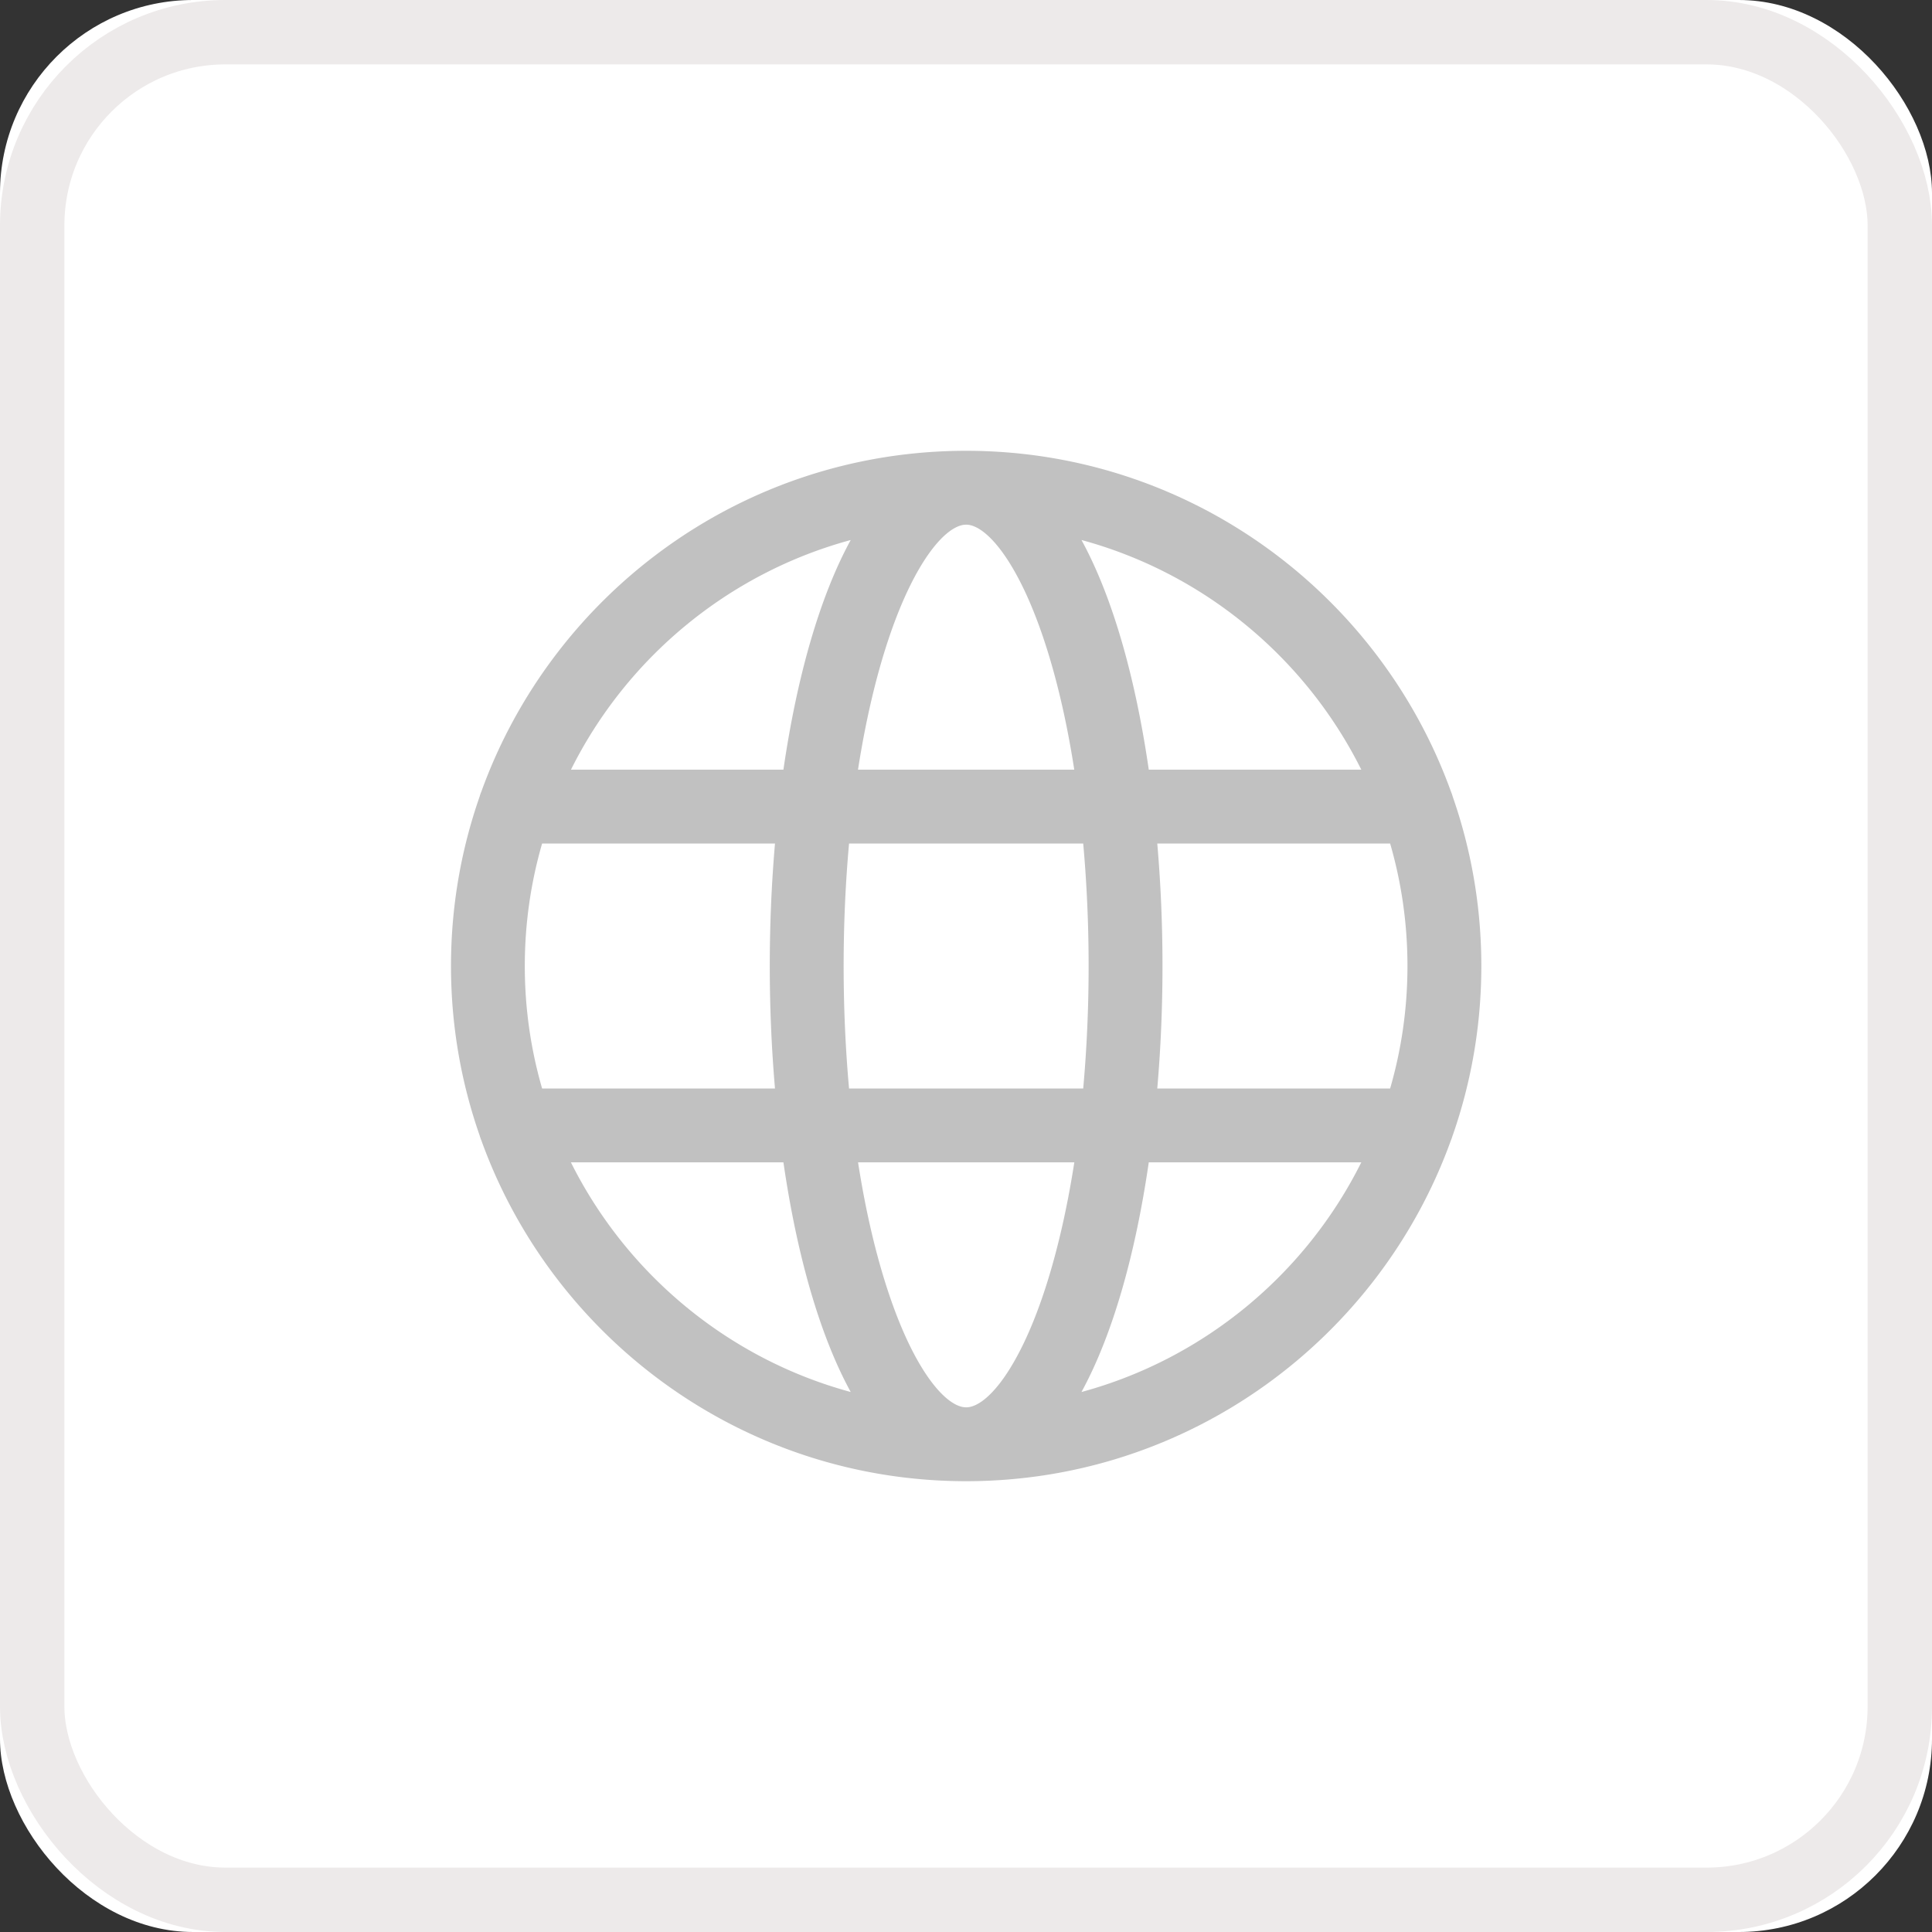 <svg width="30" height="30" viewBox="0 0 30 30" xmlns="http://www.w3.org/2000/svg" xmlns:xlink="http://www.w3.org/1999/xlink"><rect x="0" y="0" width="30" height="30" fill="#333333" stroke="none"/><defs><rect id="a" width="30" height="30" rx="3"/></defs><g fill="none" fill-rule="evenodd"><g><use fill="#FFF" xlink:href="#a"/><rect stroke="#EDEAEA" x=".5" y=".5" width="29" height="29" rx="3"/></g><path d="M22.557 17.632c.288-.825.445-1.71.445-2.632 0-.922-.157-1.807-.445-2.632-.007-.025-.015-.049-.025-.072C21.42 9.211 18.465 7 15.002 7s-6.418 2.211-7.529 5.296a.568.568 0 0 0-.025.072c-.288.825-.445 1.71-.445 2.632 0 .922.157 1.807.445 2.632.007.025.015.049.025.072 1.111 3.085 4.067 5.296 7.529 5.296s6.418-2.211 7.529-5.296c.01-.023.018-.047.025-.072zM15.002 21.853c-.305 0-.796-.551-1.206-1.783-.198-.594-.357-1.278-.472-2.021h3.358c-.116.743-.274 1.427-.472 2.021-.411 1.232-.902 1.783-1.207 1.783zm-1.818-4.951c-.055-.611-.084-1.249-.084-1.902 0-.653.029-1.291.084-1.902h3.636c.055.611.084 1.249.084 1.902 0 .653-.029 1.291-.084 1.902H13.184zm-5.035-1.902c0-.66.094-1.298.269-1.902h3.616c-.054.624-.081 1.264-.081 1.902 0 .639.027 1.278.081 1.902H8.418c-.175-.604-.269-1.242-.269-1.902zM15.002 8.147c.305 0 .796.551 1.207 1.783.198.594.357 1.278.472 2.021h-3.358c.116-.743.274-1.427.472-2.021.411-1.232.902-1.783 1.207-1.783zm2.968 4.951h3.616c.175.604.269 1.242.269 1.902 0 .66-.094 1.298-.269 1.902h-3.616c.054-.624.081-1.264.081-1.902 0-.639-.027-1.278-.081-1.902zm3.168-1.147h-3.3c-.204-1.407-.554-2.668-1.045-3.566 1.903.516 3.48 1.833 4.345 3.566zm-7.928-3.566c-.491.898-.841 2.16-1.045 3.566H8.866c.864-1.733 2.441-3.05 4.345-3.566zm-4.345 9.664h3.3c.204 1.407.554 2.668 1.045 3.566-1.903-.516-3.48-1.833-4.345-3.566zm7.928 3.566c.491-.898.841-2.16 1.045-3.566h3.3c-.864 1.733-2.441 3.05-4.345 3.566z" fill="#C1C1C1" fill-rule="nonzero"/></g></svg>